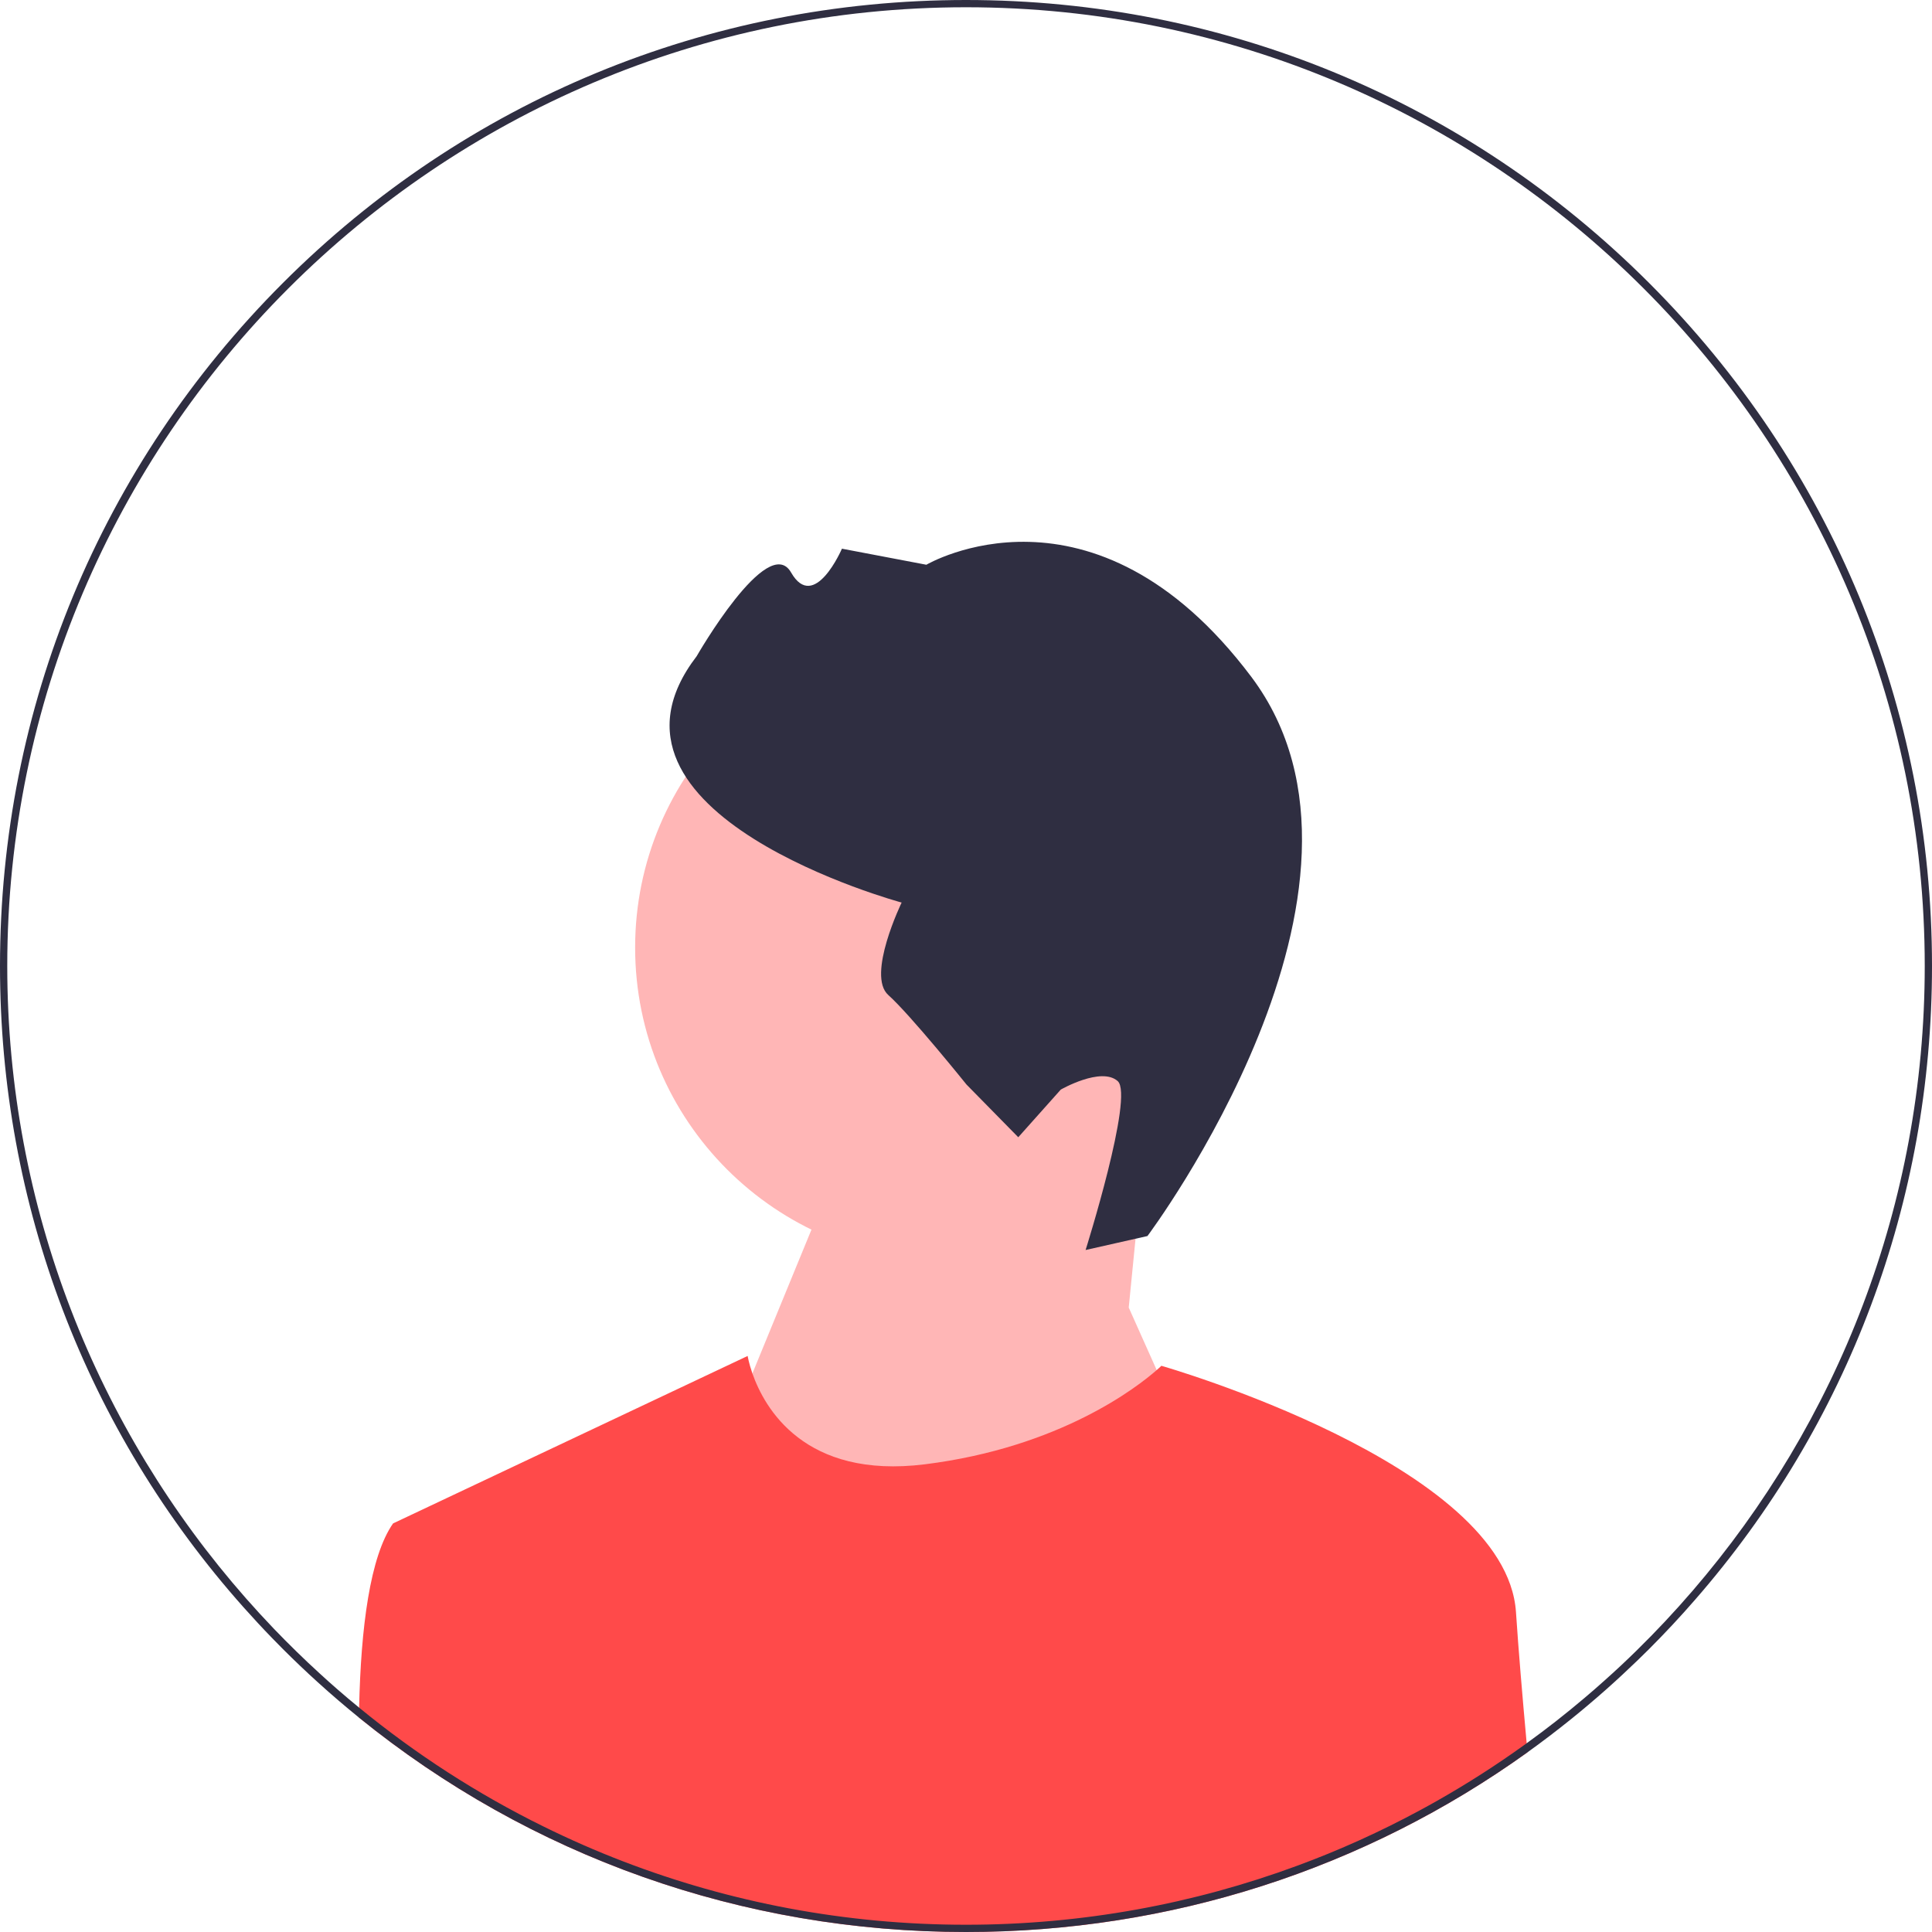 <svg width="74" height="74" viewBox="0 0 74 74" fill="none" xmlns="http://www.w3.org/2000/svg">
<g id="undraw_male_avatar_g98d 2" clip-path="url(#clip0_74_1696)">
<path id="Vector" d="M36.338 48.306C29.704 48.306 24.327 42.929 24.327 36.295C24.327 29.662 29.704 24.284 36.338 24.284C42.971 24.284 48.349 29.662 48.349 36.295C48.349 42.929 42.971 48.306 36.338 48.306Z" fill="#FFB6B6"/>
<path id="Vector_2" d="M43.233 50.082L43.776 44.597L32.94 42.571L26.541 58.15L37.669 70.947L45.598 55.368L43.233 50.082Z" fill="#FFB6B6"/>
<path id="Vector_3" d="M43.95 47.343L41.581 47.878C41.581 47.878 43.443 41.973 42.811 41.409C42.179 40.845 40.63 41.734 40.63 41.734L39.002 43.559L37.019 41.54C37.019 41.54 34.867 38.864 34.024 38.112C33.181 37.36 34.535 34.57 34.535 34.57C34.535 34.57 22.031 31.198 26.684 25.134C26.684 25.134 29.412 20.378 30.3 21.927C31.188 23.476 32.248 21.016 32.248 21.016L35.482 21.631C35.482 21.631 41.866 17.867 47.925 25.92C53.984 33.972 43.95 47.343 43.95 47.343Z" fill="#2F2E41"/>
<path id="Vector_4" d="M13.748 65.786C20.312 71.108 28.433 74 37 74C44.823 74 52.274 71.588 58.507 67.117C58.496 67.001 58.485 66.885 58.475 66.77C58.31 64.961 58.162 63.203 58.065 61.745C57.688 56.086 44.483 52.313 44.483 52.313C44.483 52.313 44.424 52.373 44.304 52.477C43.575 53.117 40.617 55.437 35.428 56.086C30.802 56.664 29.279 53.92 28.818 52.605C28.679 52.205 28.637 51.936 28.637 51.936L15.056 58.35C14.17 59.616 13.823 62.342 13.755 65.406C13.753 65.533 13.75 65.658 13.748 65.786Z" fill="#FF4A4A"/>
<path id="Vector_5" d="M10.837 10.837C17.825 3.849 27.117 0 37 0C46.883 0 56.175 3.849 63.163 10.837C70.151 17.825 74 27.117 74 37C74 46.02 70.794 54.549 64.918 61.282C64.358 61.926 63.772 62.554 63.163 63.163C63.02 63.306 62.875 63.449 62.729 63.589C62.339 63.965 61.943 64.334 61.54 64.692C61.295 64.91 61.047 65.124 60.797 65.334C60.601 65.5 60.405 65.662 60.206 65.822C60.202 65.827 60.199 65.829 60.194 65.832C59.642 66.277 59.08 66.706 58.507 67.117C52.274 71.588 44.823 74 37 74C28.433 74 20.312 71.108 13.748 65.786C13.213 65.352 12.688 64.902 12.174 64.436C11.719 64.024 11.274 63.6 10.837 63.163C10.699 63.025 10.562 62.886 10.427 62.746C10.051 62.359 9.687 61.965 9.331 61.566C3.298 54.789 0 46.148 0 37C0 27.117 3.849 17.825 10.837 10.837ZM9.421 61.22C9.769 61.615 10.125 62.004 10.489 62.384C11.057 62.975 11.643 63.548 12.248 64.1C12.477 64.312 12.709 64.518 12.944 64.722C13.211 64.954 13.481 65.183 13.755 65.406C15.916 67.18 18.282 68.71 20.812 69.956C21.812 70.45 22.837 70.9 23.886 71.302C27.96 72.865 32.382 73.722 37 73.722C41.457 73.722 45.73 72.923 49.684 71.463C51.308 70.865 52.877 70.154 54.383 69.34C54.604 69.221 54.824 69.1 55.042 68.976C56.191 68.325 57.303 67.614 58.37 66.846C58.404 66.821 58.441 66.795 58.475 66.77C59.235 66.222 59.973 65.644 60.687 65.038C60.949 64.817 61.207 64.593 61.462 64.363C61.876 63.995 62.282 63.615 62.679 63.225C63.43 62.49 64.148 61.723 64.834 60.926C70.371 54.494 73.722 46.132 73.722 37C73.722 16.752 57.248 0.278 37 0.278C16.752 0.278 0.278 16.752 0.278 37C0.278 46.272 3.732 54.752 9.421 61.22Z" fill="#2F2E41"/>
</g>
<defs>
<clipPath id="clip0_74_1696">
<rect width="74" height="74" fill="white" transform="matrix(-1 0 0 1 74 0)"/>
</clipPath>
</defs>
</svg>
